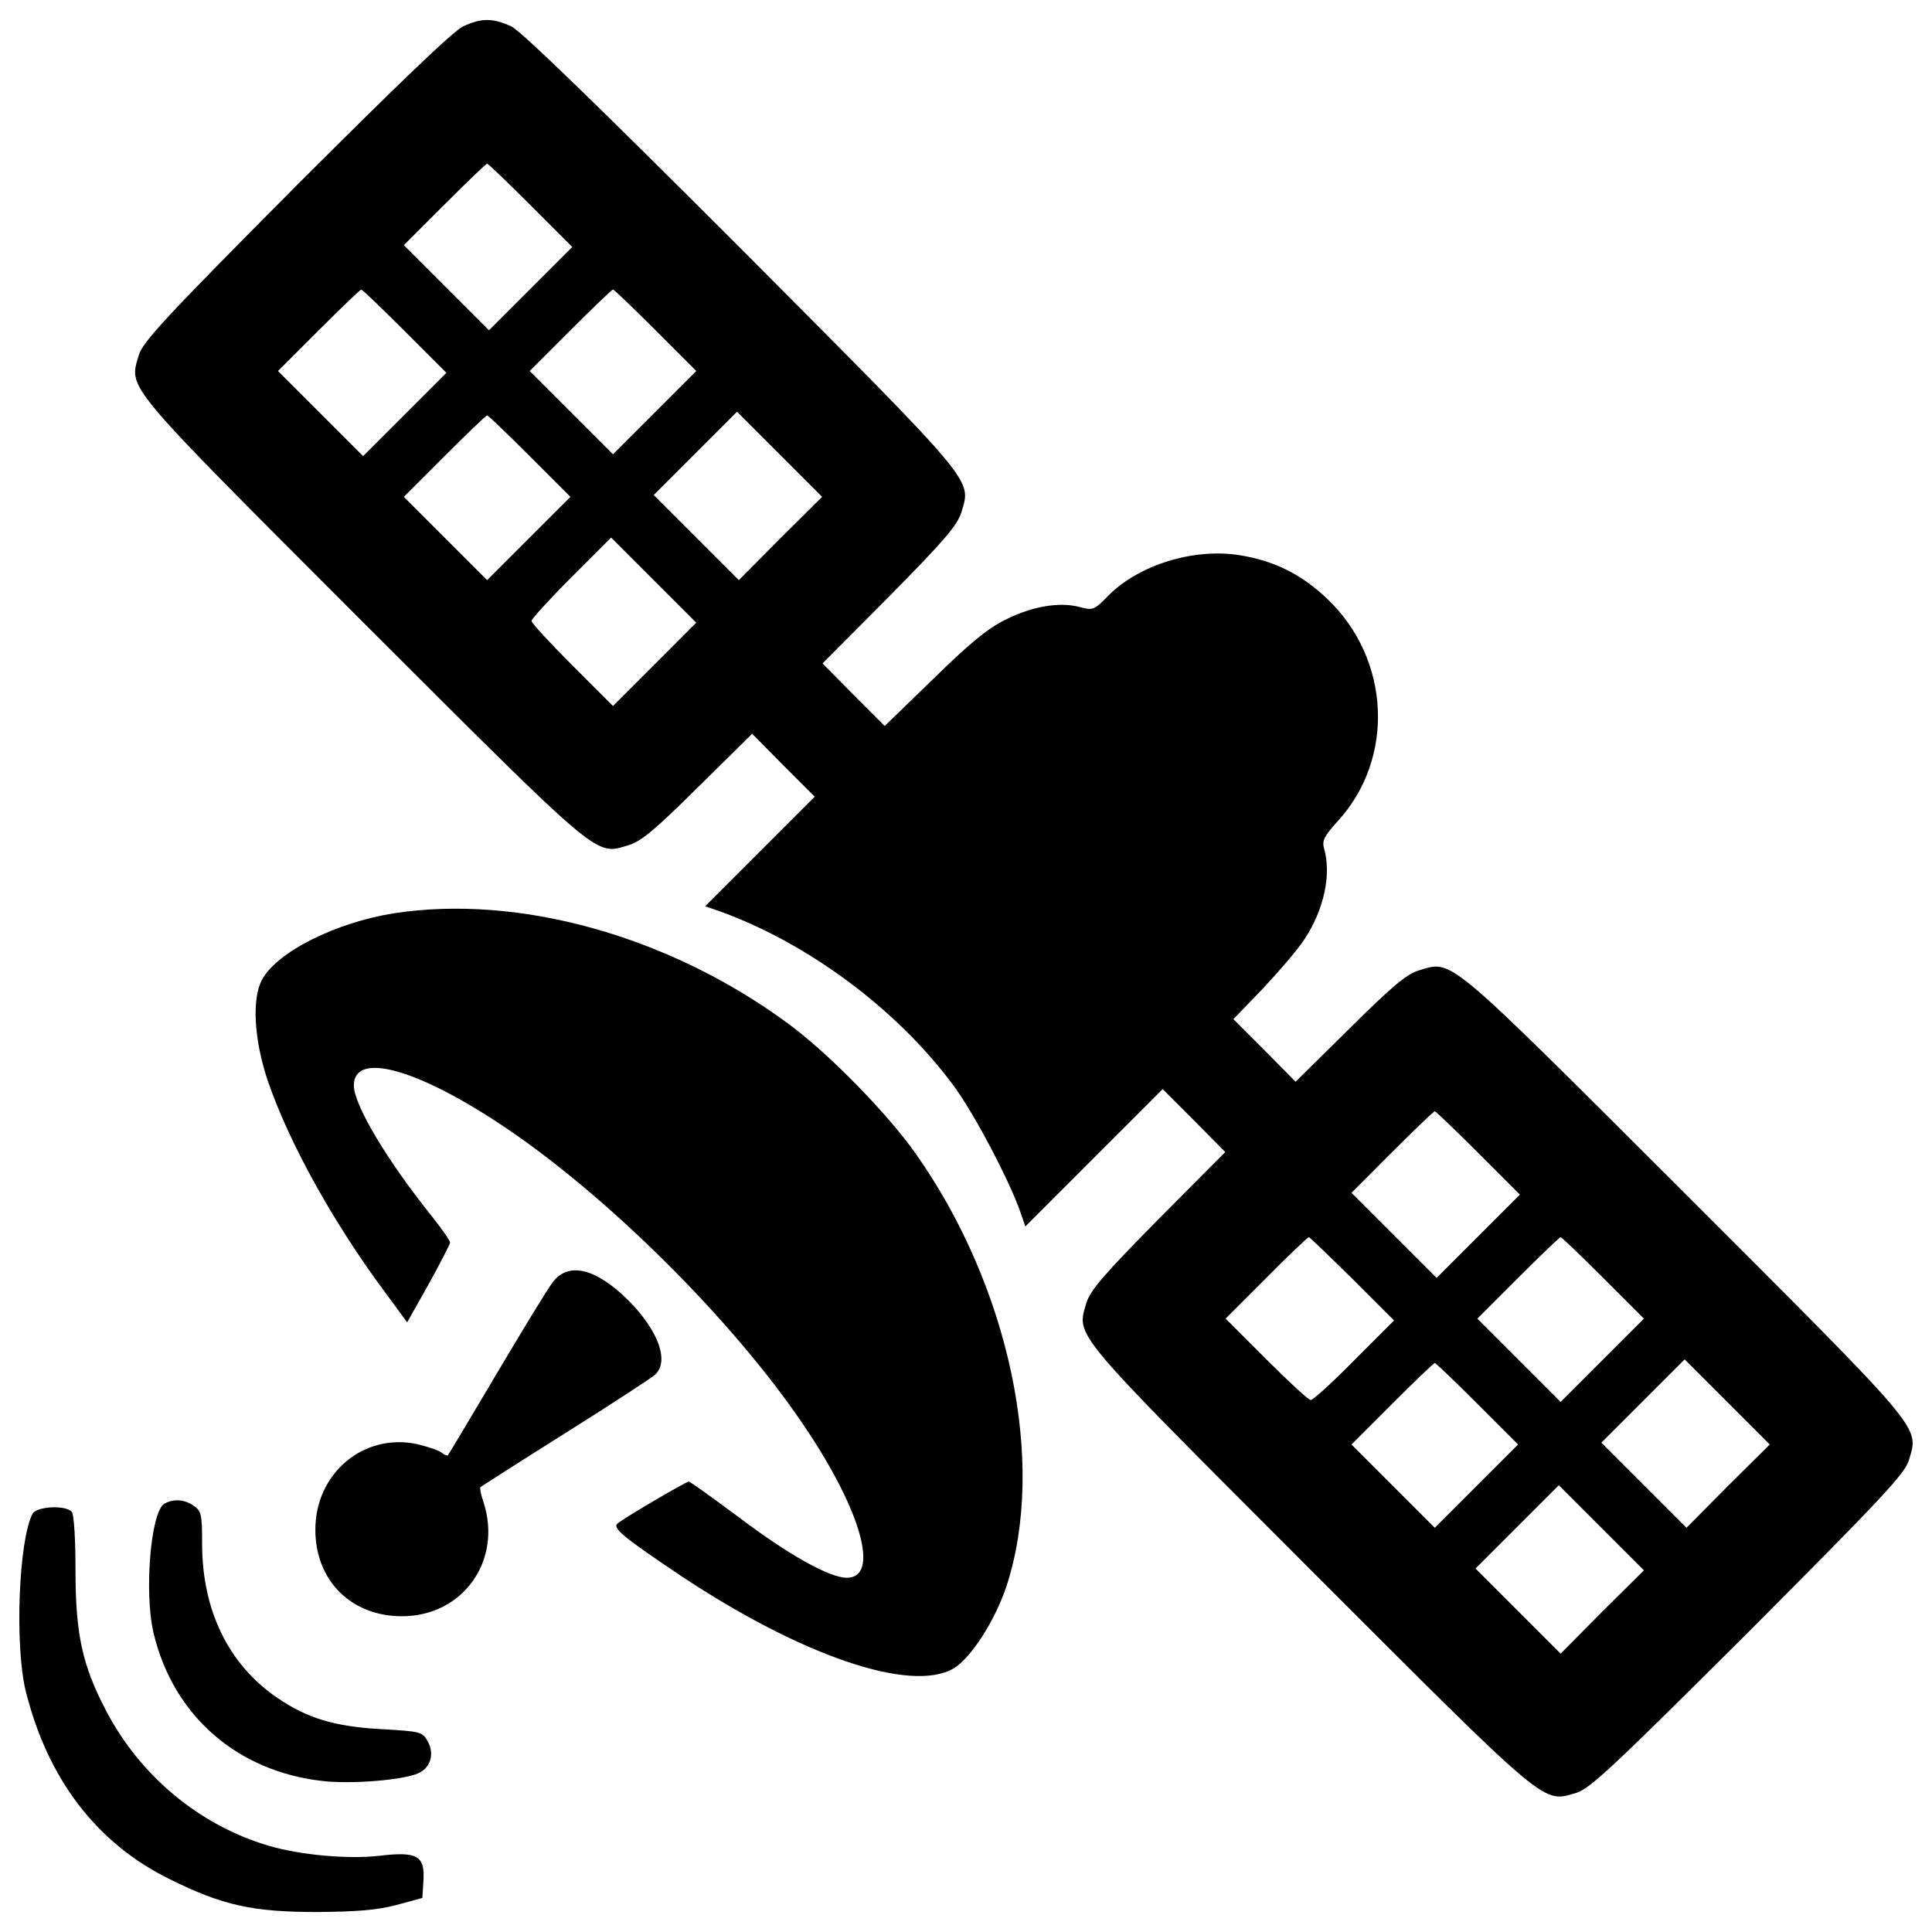 <?xml version="1.0" encoding="utf-8"?>
<!-- Svg Vector Icons : http://www.onlinewebfonts.com/icon -->
<!DOCTYPE svg PUBLIC "-//W3C//DTD SVG 1.1//EN" "http://www.w3.org/Graphics/SVG/1.1/DTD/svg11.dtd">
<svg version="1.1" xmlns="http://www.w3.org/2000/svg" xmlns:xlink="http://www.w3.org/1999/xlink" x="0px" y="0px" viewBox="0 0 1000 1000" enable-background="new 0 0 1000 1000" xml:space="preserve">
<g><g transform="translate(0,512) scale(0.1,-0.1)"><path d="M2396.9,4983.5c-51.7-24.9-339.1-300.8-866-827.7c-676.3-680.2-791.3-804.7-812.4-873.7c-51.7-178.2-90-130.3,1157.3-1379.5C3124.9,655.3,3079,693.6,3253.3,745.3c65.1,19.2,137.9,80.5,360.2,300.8l279.7,275.9l160.9-162.9L4217,996.3l-283.6-283.6l-283.6-283.6l72.8-24.9c457.9-164.8,917.8-505.8,1210.9-900.5c107.3-143.7,291.2-494.3,348.7-659.1l24.9-72.8l356.4,356.4l354.5,354.5l162.9-162.9L6341.9-843l-346.8-348.7c-283.6-287.4-350.6-365.9-371.7-431.1c-51.7-178.2-90-130.3,1157.2-1379.5c1247.3-1247.3,1201.3-1209,1379.5-1157.2c69,21.1,191.6,136,889,831.5c695.5,697.4,810.4,820,831.5,890.9c51.7,176.3,90,130.3-1157.2,1377.6C7474.2,187.8,7520.2,149.5,7345.8,97.7c-65.1-19.2-138-80.5-360.2-300.8L6705.9-479L6545-316.1l-160.9,161l153.3,159c82.4,88.1,180.1,201.2,214.6,254.8c101.5,153.3,139.9,335.3,101.5,469.4c-11.5,40.2,0,63.2,69,139.9c298.9,323.8,275.9,839.2-51.7,1151.5c-132.2,126.5-274,197.4-450.3,226.1c-239.5,40.2-528.8-49.8-685.9-210.8c-70.9-72.8-78.6-74.7-143.7-57.5c-103.5,28.7-245.2,5.7-383.2-63.2c-92-44.1-187.8-122.6-375.5-306.6l-252.9-245.2l-160.9,160.9l-160.9,162.9l346.8,348.7c283.6,287.4,350.6,365.9,371.7,433c51.7,174.4,88.1,130.3-1138.1,1362.3c-756.8,756.8-1140,1128.5-1191.7,1153.4C2550.1,5027.5,2492.7,5027.5,2396.9,4983.5z M2747.5,4056.2l214.6-214.6l-216.5-216.5L2531,3410.5l-220.3,220.3l-220.3,220.3l210.8,210.8c115,115,214.6,210.8,220.3,210.8S2628.7,4174.9,2747.5,4056.2z M2096,3404.7l214.6-214.6l-216.5-216.5L1879.5,2759l-220.3,220.3l-220.3,220.3l210.8,210.8c115,115,214.6,210.8,220.3,210.8C1875.7,3621.2,1977.3,3523.5,2096,3404.7z M3393.2,3410.5l210.8-210.8l-216.5-216.5l-214.6-214.6l-214.6,214.6l-216.5,216.5l210.8,210.8c115,115,214.6,210.8,220.3,210.8S3278.2,3525.4,3393.2,3410.5z M4038.9,2333.7l-214.6-216.5l-220.3,220.3l-220.3,220.3l214.6,214.6l216.5,216.5l220.3-220.3l220.3-220.3L4038.9,2333.7z M2741.7,2759l210.8-210.8L2736,2331.8l-214.6-214.6l-214.6,214.6l-216.5,216.5l210.8,210.8c115,115,214.6,210.8,220.3,210.8S2626.8,2874,2741.7,2759z M3389.3,1682.2l-216.5-216.5l-210.8,210.8c-115,115-210.8,218.4-210.8,229.9c0,9.6,92,111.1,205,224.2l206.9,206.9l220.3-220.3l220.3-220.3L3389.3,1682.2z M7652.4-848.8l214.6-214.6l-216.5-216.5l-214.6-214.6l-220.3,220.3l-220.3,220.3L7206-843c115,115,214.6,210.8,220.3,210.8C7432.1-632.3,7533.6-730,7652.4-848.8z M6999.1-1498.3l216.5-216.5l-205-205c-113-115-214.6-206.9-226.1-206.9c-11.5,0-115,95.8-229.9,210.8l-210.8,210.8l210.8,210.8c115,116.9,214.6,210.8,220.3,210.8C6778.7-1283.7,6880.3-1381.4,6999.1-1498.3z M8298.1-1494.5l210.8-210.8l-216.5-216.5l-214.6-214.6l-214.6,214.6l-216.5,216.5l210.8,210.8c115,115,214.6,210.8,220.3,210.8C8083.5-1283.7,8183.1-1379.5,8298.1-1494.5z M8943.8-2571.3l-214.6-216.5l-220.3,220.3l-220.3,220.3l214.6,214.6l216.5,216.5l220.3-220.3l220.3-220.3L8943.8-2571.3z M7646.7-2145.9l210.8-210.8l-216.5-216.5l-214.6-214.6l-214.6,214.6l-216.5,216.5l210.8,210.8c115,115,214.6,210.8,220.3,210.8C7432.1-1935.1,7531.7-2030.9,7646.7-2145.9z M8292.4-3222.7l-214.6-216.5l-220.3,220.3l-220.3,220.3l214.6,214.6l216.5,216.5l220.3-220.3l220.3-220.3L8292.4-3222.7z"/><path d="M2038.6,392.8c-300.8-47.9-603.5-199.3-682.1-343c-53.7-99.6-42.2-312.3,30.6-526.9c109.2-318.1,337.2-730,603.5-1088.3l116.9-159l111.1,197.3c59.4,107.3,109.2,205,111.1,214.6c0,11.5-42.2,70.9-92,134.1c-235.7,293.1-406.2,580.5-406.2,680.2c0,172.4,308.5,93.9,741.5-189.7c551.8-360.2,1228.1-1030.8,1596-1582.6c291.2-433,385.1-776,214.6-776c-90.1,0-302.7,118.8-563.3,316.1c-134.1,99.6-249.1,182-254.8,182c-13.4,0-325.7-182-367.9-216.5c-30.6-23,24.9-69,327.6-272.1c622.7-413.8,1189.8-607.4,1410.2-479c90.1,53.6,214.6,247.2,274,425.4c208.8,636.1,17.2,1550-471.3,2241.7c-149.5,210.8-454.1,521.2-661,672.5C3462.1,275.9,2686.2,492.4,2038.6,392.8z"/><path d="M2860.5-1517.5c-26.8-34.5-157.1-249.1-291.2-475.2s-247.2-415.8-251-419.6c-3.8-3.8-19.2,1.9-32.6,13.4c-13.4,11.5-70.9,30.7-126.5,44.1c-277.8,59.4-526.9-151.4-526.9-442.6c0-264.4,185.8-448.3,448.3-448.3c316.1,0,521.2,289.3,421.5,592c-13.4,38.3-19.2,72.8-15.3,76.6c1.9,1.9,199.3,128.4,436.8,277.8c237.6,149.4,446.4,285.5,465.6,302.7c76.6,67.1,21.1,226.1-134.1,383.2C3086.6-1444.6,2941-1408.3,2860.5-1517.5z"/><path d="M850.7-2663.2c-70.9-42.1-105.4-459.8-55.6-670.6c101.6-425.4,431.1-714.7,873.7-764.5c149.4-17.2,408.1,3.8,492.4,38.3c67.1,26.8,90,101.6,51.7,168.6c-26.8,47.9-38.3,49.8-237.6,61.3c-243.3,13.4-385.1,55.6-544.1,164.8c-249.1,172.4-385.1,450.3-385.1,795.1c0,149.4-3.8,168.6-42.2,195.4C956-2640.2,898.6-2636.4,850.7-2663.2z"/><path d="M168.6-2715c-72.8-139.9-92-680.2-36.4-913.9c113.1-457.9,367.9-793.2,749.2-979.1c270.2-134.1,427.3-168.6,758.7-168.6c208.8,1.9,310.4,9.6,411.9,36.4l134.1,36.4l5.7,90.1c7.7,128.4-32.6,151.3-226.1,128.4c-162.9-19.2-413.9,3.8-574.8,51.7c-358.3,105.4-666.8,362.1-843,701.3c-122.6,233.8-157.1,396.6-157.1,724.2c0,162.9-7.7,287.4-19.2,302.7C341-2669,189.6-2676.6,168.6-2715z"/></g></g>
</svg>